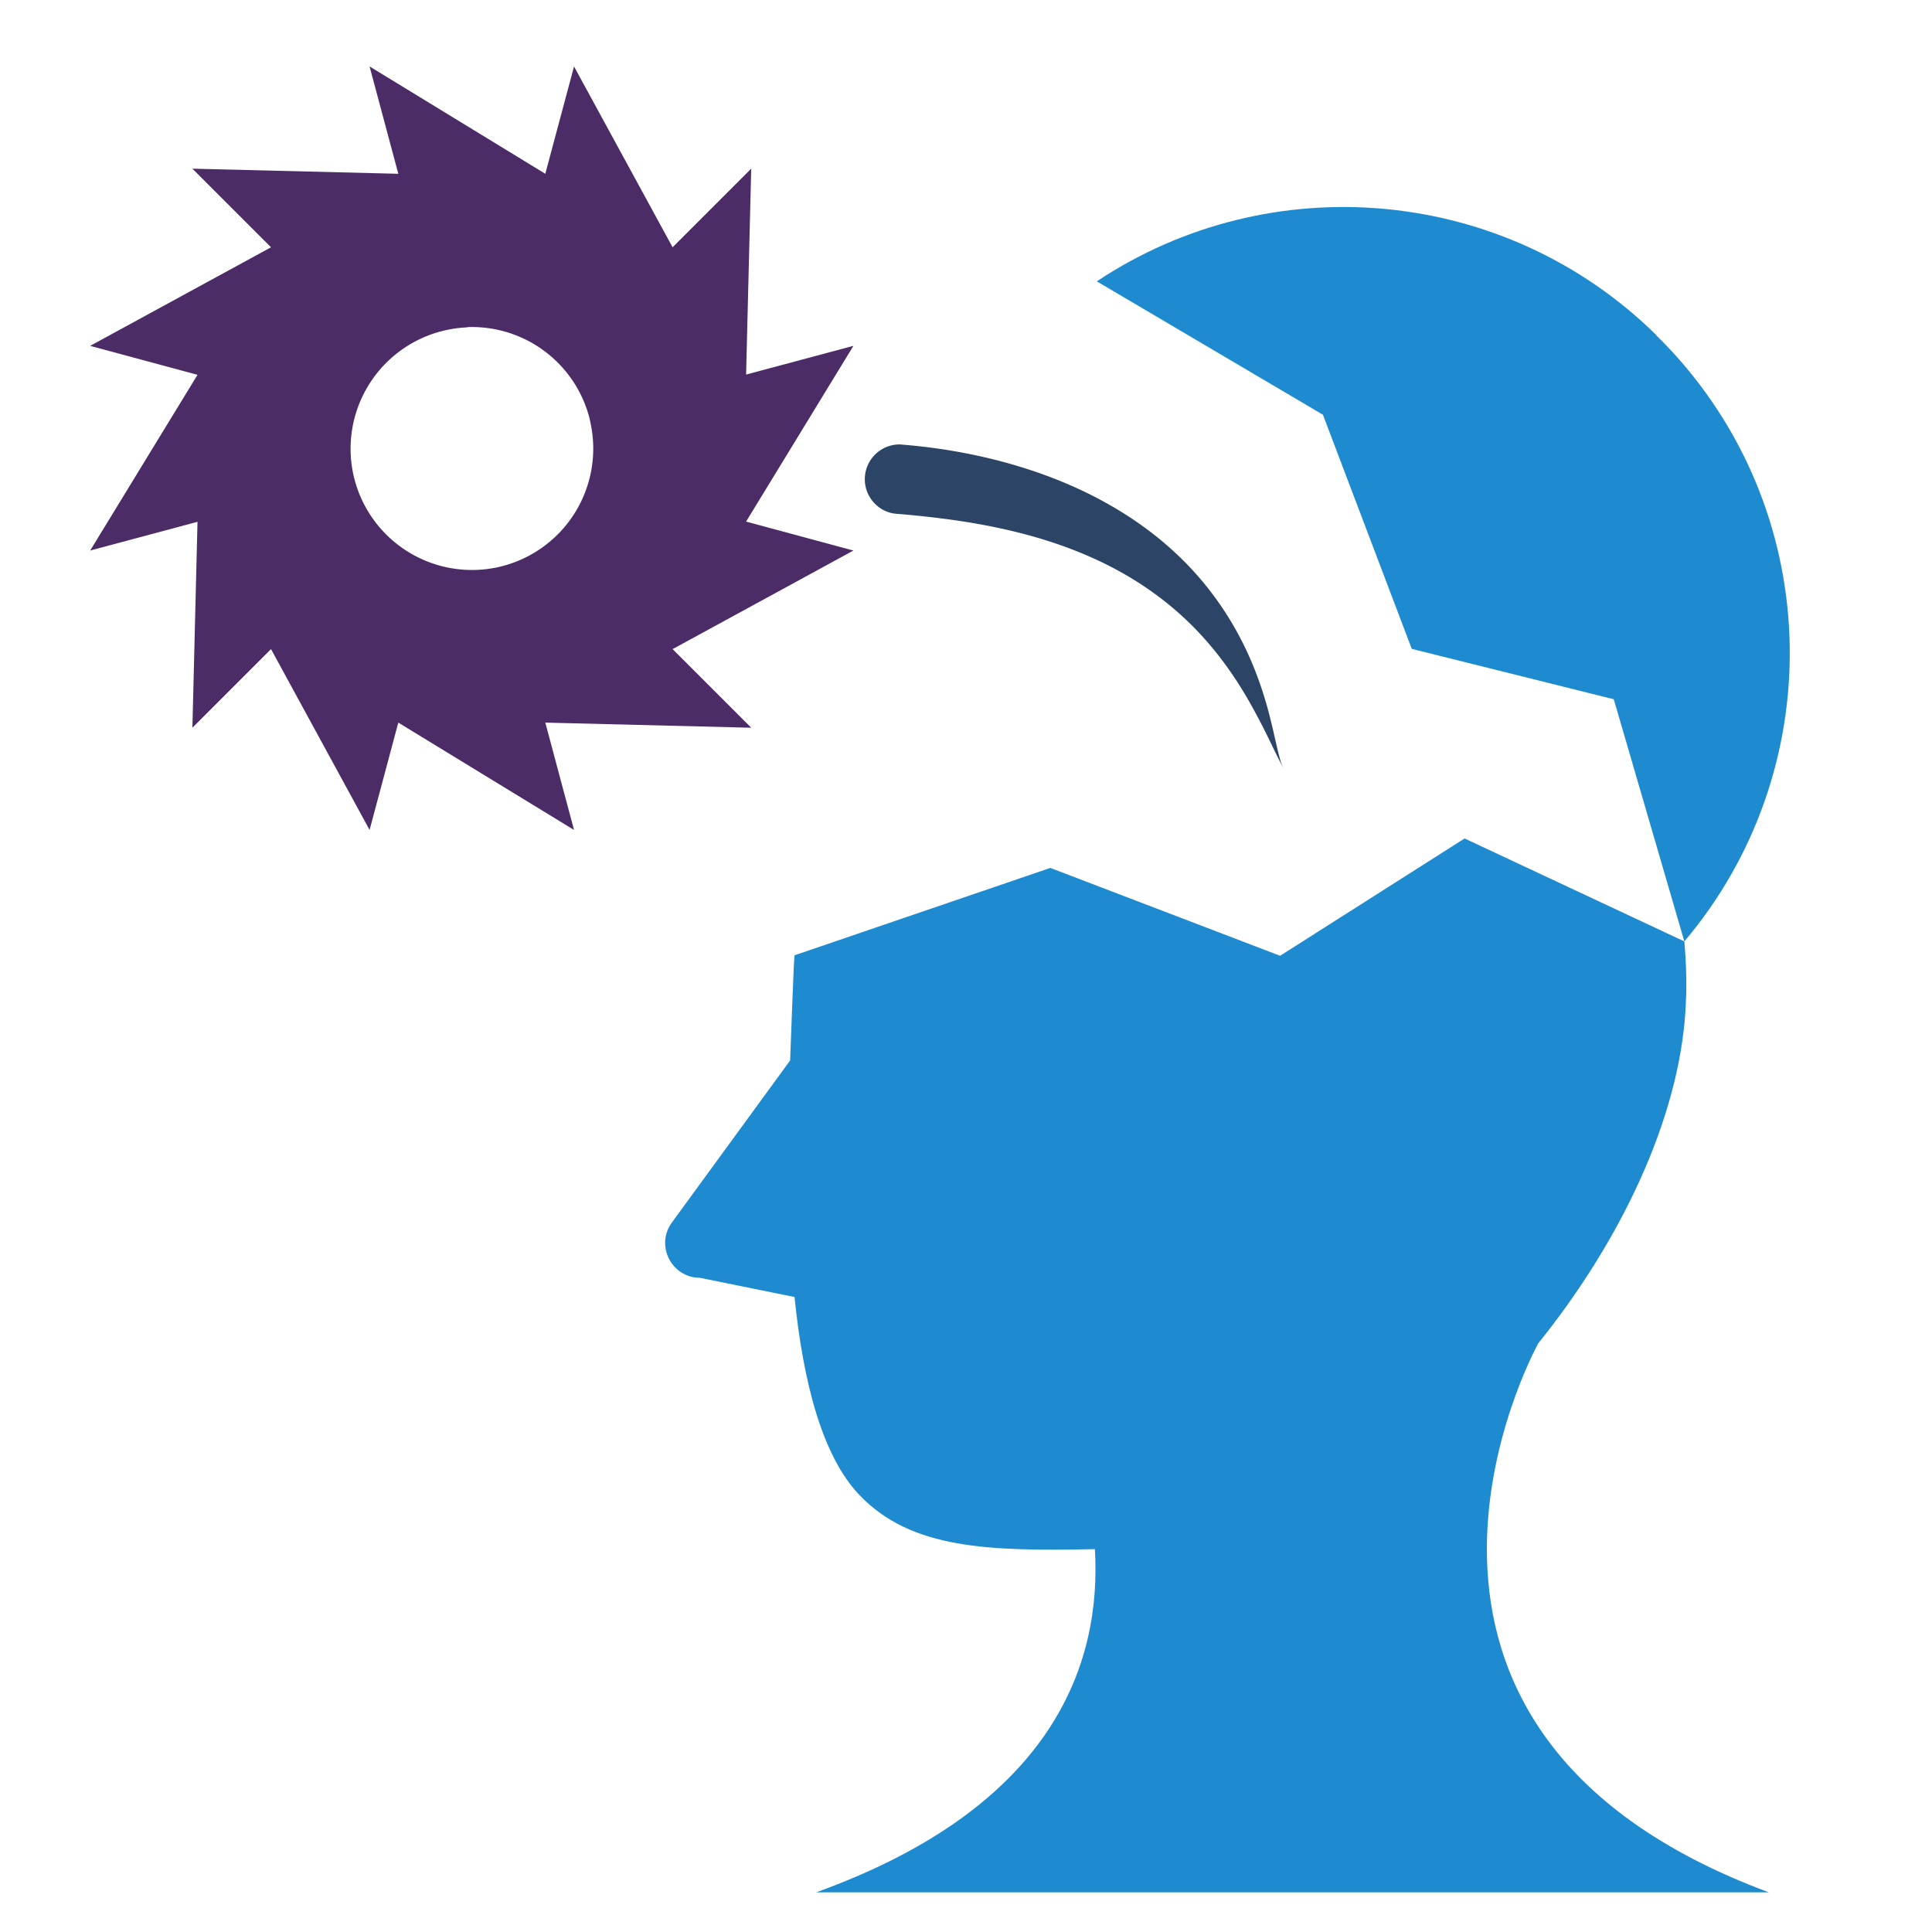 <?xml version="1.0" encoding="UTF-8" standalone="no"?>
<!-- Created with Inkscape (http://www.inkscape.org/) -->

<svg
   xmlns:dc="http://purl.org/dc/elements/1.1/"
   xmlns:cc="http://creativecommons.org/ns#"
   xmlns:rdf="http://www.w3.org/1999/02/22-rdf-syntax-ns#"
   xmlns:svg="http://www.w3.org/2000/svg"
   xmlns="http://www.w3.org/2000/svg"
   xmlns:sodipodi="http://sodipodi.sourceforge.net/DTD/sodipodi-0.dtd"
   xmlns:inkscape="http://www.inkscape.org/namespaces/inkscape"
   width="30"
   height="30"
   viewBox="0 0 7.937 7.938"
   version="1.1"
   id="svg8"
   inkscape:version="0.92.1 r15371"
   sodipodi:docname="logo30x30.svg">
  <defs
     id="defs2">
    <inkscape:path-effect
       effect="skeletal"
       id="path-effect4527"
       is_visible="true"
       pattern="M 0,0 H 1"
       copytype="single_stretched"
       prop_scale="1000000"
       scale_y_rel="false"
       spacing="0"
       normal_offset="0"
       tang_offset="0"
       prop_units="false"
       vertical_pattern="false"
       fuse_tolerance="0" />
    <inkscape:path-effect
       effect="powerstroke"
       id="path-effect4525"
       is_visible="true"
       offset_points="0.994,0.143"
       sort_points="true"
       interpolator_type="CubicBezierJohan"
       interpolator_beta="0.195"
       start_linecap_type="zerowidth"
       linejoin_type="extrp_arc"
       miter_limit="4"
       end_linecap_type="round" />
  </defs>
  <sodipodi:namedview
     id="base"
     pagecolor="#ffffff"
     bordercolor="#666666"
     borderopacity="1.0"
     inkscape:pageopacity="0.0"
     inkscape:pageshadow="2"
     inkscape:zoom="3.959798"
     inkscape:cx="42.424556"
     inkscape:cy="55.885436"
     inkscape:document-units="px"
     inkscape:current-layer="layer1"
     showgrid="false"
     units="px"
     inkscape:snap-object-midpoints="false"
     inkscape:window-width="1366"
     inkscape:window-height="705"
     inkscape:window-x="369"
     inkscape:window-y="1072"
     inkscape:window-maximized="1" />
  <g
     inkscape:label="Layer 1"
     inkscape:groupmode="layer"
     id="layer1"
     transform="translate(0,-289.062)">
    <path
       style="opacity:1;fill:#1e8acf;fill-opacity:1;stroke:none;stroke-width:0.151;stroke-linecap:round;stroke-linejoin:round;stroke-miterlimit:4;stroke-dasharray:none;stroke-dashoffset:0;stroke-opacity:1"
       d="M 6.017,292.507 5.259,292.989 4.315,292.628 3.264,292.987 c -9.418e-4,0.015 -0.002,0.03 -0.003,0.045 -0.004,0.098 -0.01,0.243 -0.015,0.387 l -0.486,0.666 c -0.069,0.094 -0.001,0.227 0.115,0.227 l 0.389,0.079 c 0.035,0.344 0.112,0.654 0.269,0.816 0.211,0.219 0.527,0.229 0.965,0.22 0.028,0.464 -0.164,1.056 -1.145,1.41 h 3.914 c -1.81,-0.673 -0.962,-2.229 -0.947,-2.256 0.33,-0.41 0.578,-0.913 0.605,-1.373 l 0.003,-0.071 c 0.001,-0.07 -0.002,-0.139 -0.008,-0.207 z"
       id="path4485"
       inkscape:connector-curvature="0" />
    <path
       style="opacity:1;fill:#1e8acf;fill-opacity:1;stroke:none;stroke-width:0.151;stroke-linecap:round;stroke-linejoin:round;stroke-miterlimit:4;stroke-dasharray:none;stroke-dashoffset:0;stroke-opacity:1"
       d="M 6.805,290.439 C 6.183,289.826 5.22,289.743 4.506,290.218 l 0.929,0.548 0.365,0.962 0.83,0.207 0.29,0.995 c 0.589,-0.696 0.582,-1.736 -0.05,-2.423 -0.021,-0.023 -0.043,-0.045 -0.065,-0.067 z"
       id="path4499"
       inkscape:connector-curvature="0"
       sodipodi:nodetypes="scccccss" />
    <path
       style="opacity:1;fill:#4c2c66;fill-opacity:1;stroke:none;stroke-width:0.217;stroke-linecap:round;stroke-linejoin:round;stroke-miterlimit:4;stroke-dasharray:none;stroke-dashoffset:0;stroke-opacity:1"
       d="m 1.518,289.335 0.118,0.441 -0.846,-0.021 0.323,0.323 -0.743,0.405 0.441,0.119 -0.441,0.722 0.441,-0.118 -0.021,0.846 0.323,-0.323 0.405,0.743 0.118,-0.441 0.722,0.441 -0.118,-0.441 0.846,0.021 -0.323,-0.323 0.743,-0.405 -0.441,-0.119 0.441,-0.722 -0.441,0.118 0.021,-0.846 -0.323,0.323 -0.405,-0.743 -0.118,0.441 z m 0.401,1.071 a 0.499,0.499 0 0 1 0.503,0.376 l 0.004,0.019 a 0.499,0.499 0 0 1 -0.379,0.591 0.499,0.499 0 0 1 -0.594,-0.373 0.499,0.499 0 0 1 0.368,-0.598 0.499,0.499 0 0 1 0.099,-0.014 z"
       id="path4512"
       inkscape:connector-curvature="0" />
    <path
       style="fill:#2c4566;fill-opacity:1;fill-rule:nonzero;stroke:none;stroke-width:0.076px;stroke-linecap:butt;stroke-linejoin:miter;stroke-opacity:1"
       d="m 5.271,292.215 c -0.01,-0.02 -0.017,-0.05 -0.03,-0.106 -0.009,-0.039 -0.021,-0.095 -0.039,-0.157 -0.032,-0.11 -0.086,-0.257 -0.191,-0.408 -0.107,-0.155 -0.258,-0.299 -0.464,-0.414 -0.273,-0.153 -0.58,-0.219 -0.827,-0.24 -0.005,-4.3e-4 -0.021,-0.002 -0.026,-0.002 a 0.143,0.143 90 0 0 -0.022,0.284 c 0.005,3.7e-4 0.019,0.002 0.024,0.002 0.231,0.02 0.497,0.057 0.75,0.162 0.188,0.078 0.335,0.18 0.454,0.299 0.116,0.117 0.194,0.239 0.248,0.338 0.03,0.054 0.056,0.107 0.073,0.142 0.024,0.05 0.04,0.081 0.049,0.099 z"
       id="path4523"
       inkscape:connector-curvature="0"
       inkscape:path-effect="#path-effect4525"
       inkscape:original-d="M 5.2706403,292.21538 C 5.1744918,292.01999 5.055797,291.13818 3.683423,291.03034"
       sodipodi:nodetypes="cc" />
  </g>
</svg>
